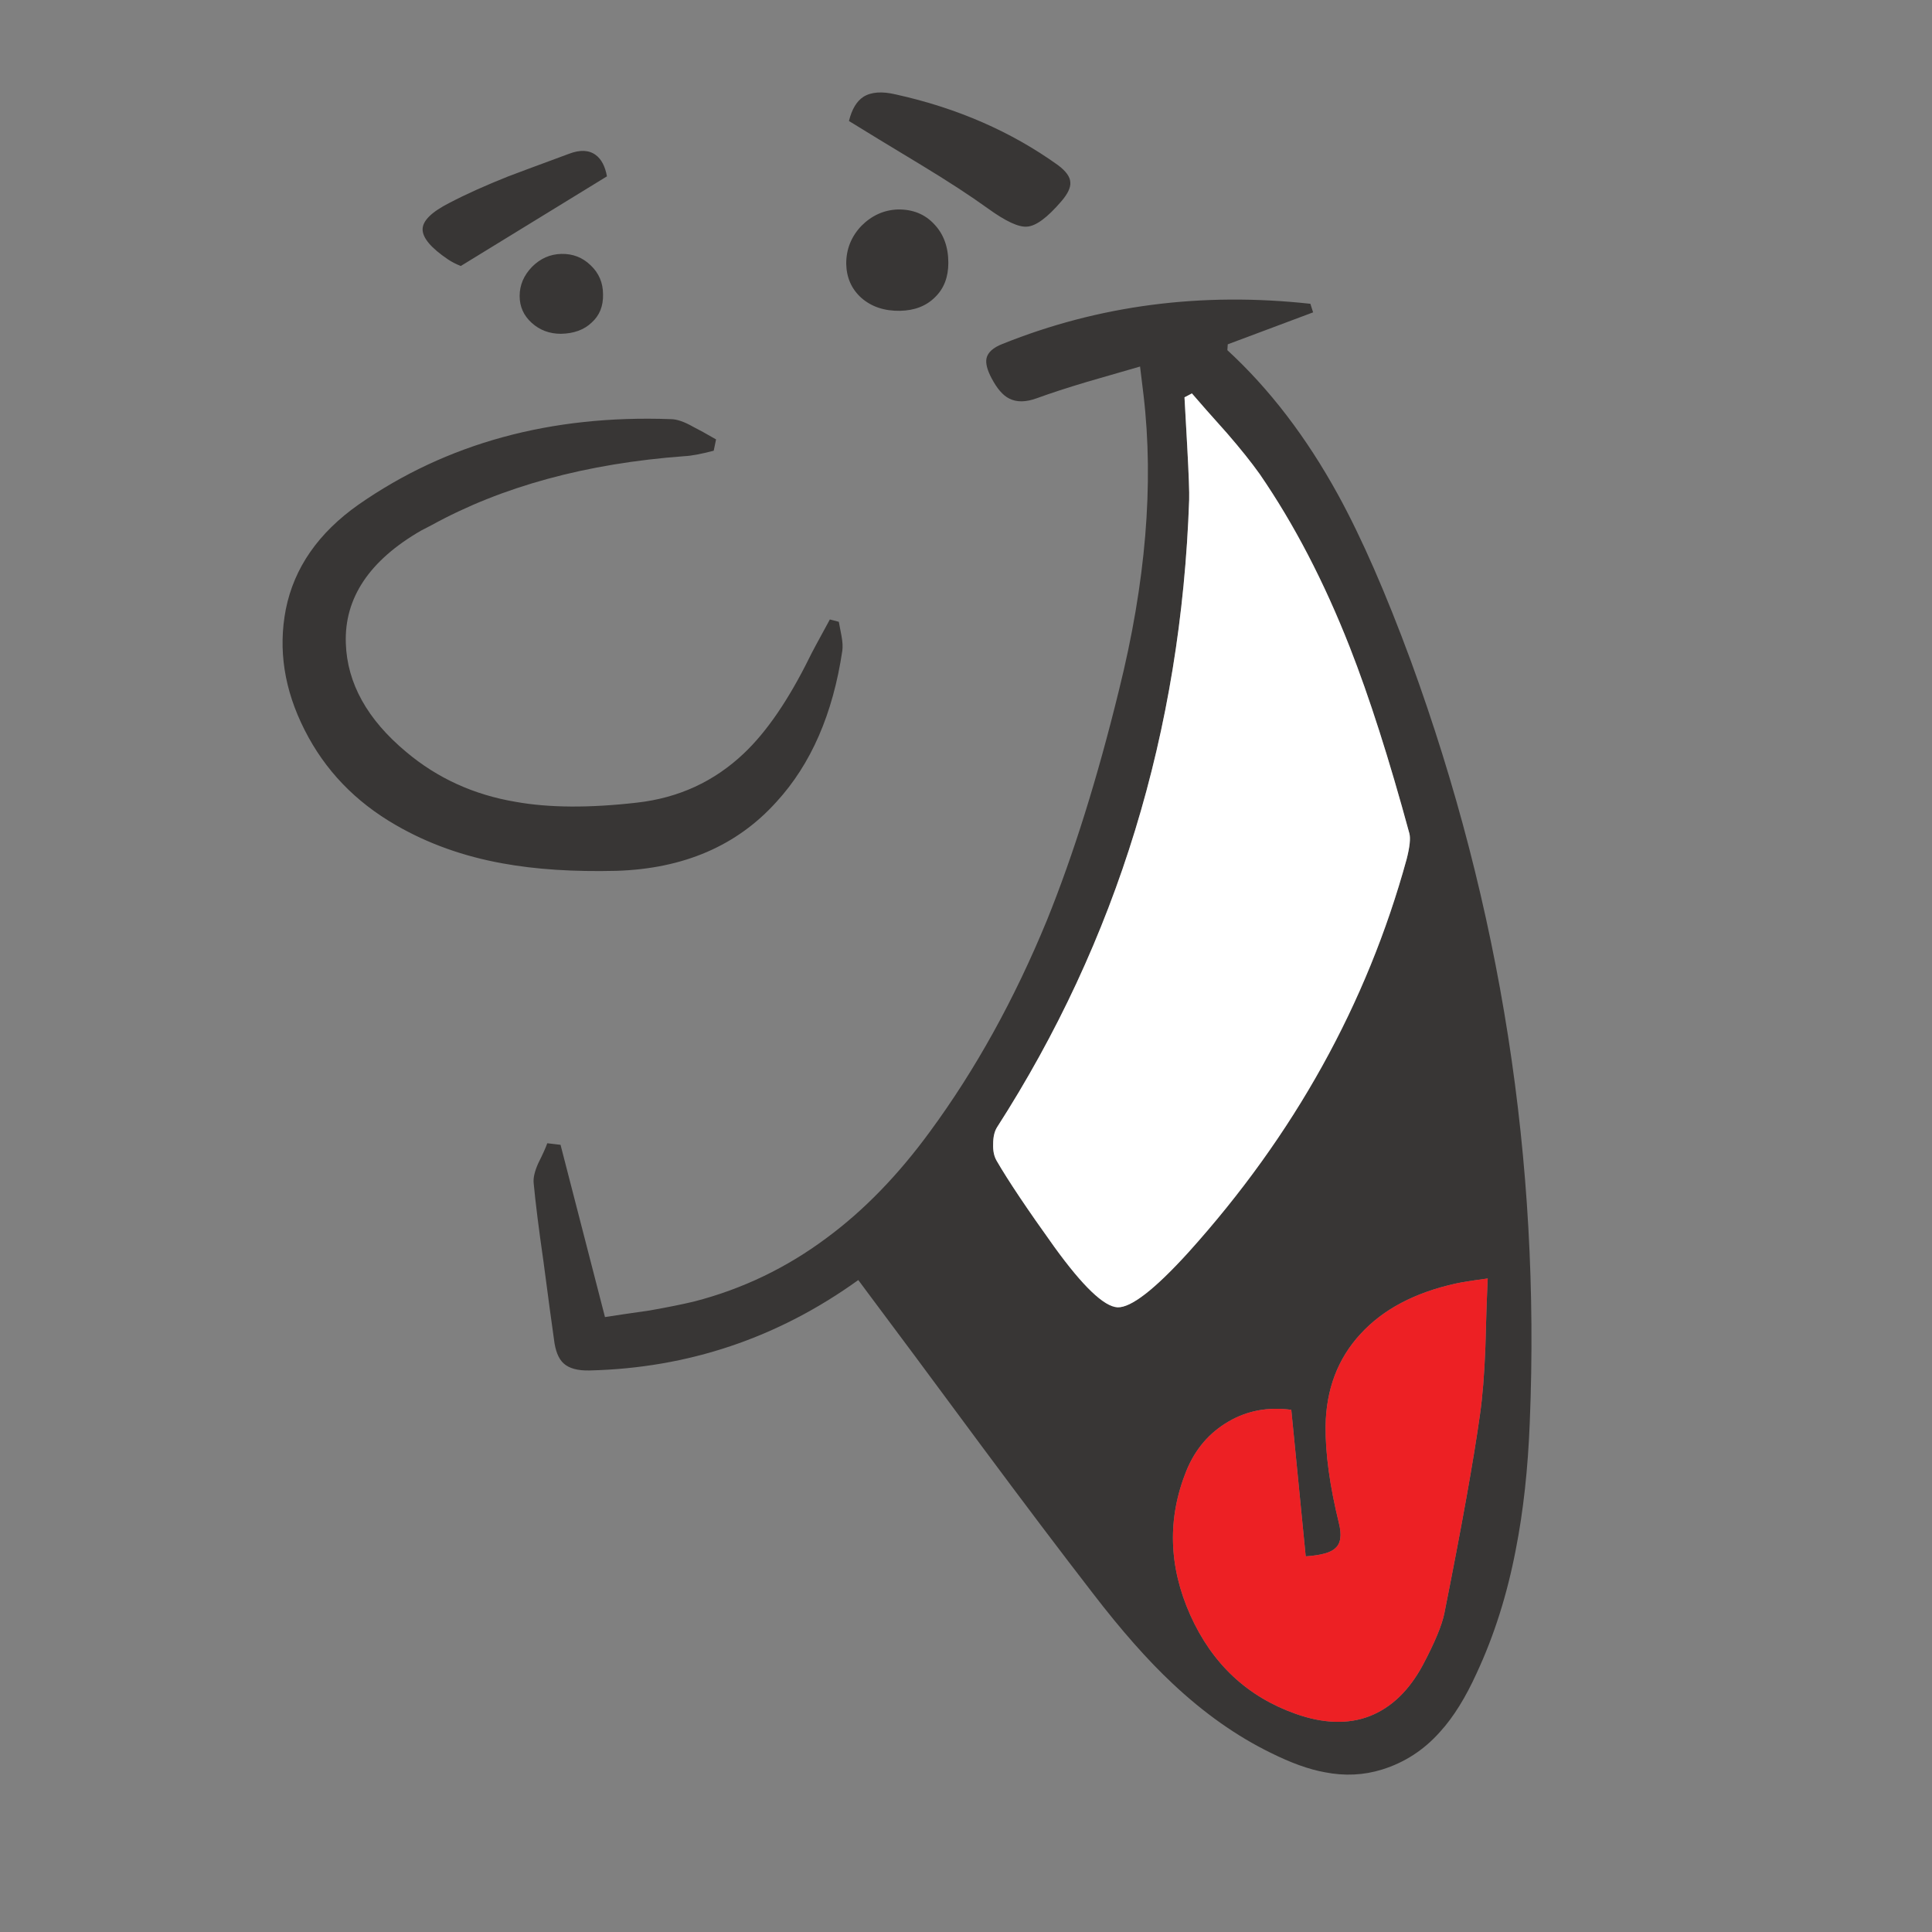 <?xml version="1.0" encoding="utf-8"?>
<!-- Generator: Adobe Illustrator 16.0.0, SVG Export Plug-In . SVG Version: 6.00 Build 0)  -->
<!DOCTYPE svg PUBLIC "-//W3C//DTD SVG 1.1//EN" "http://www.w3.org/Graphics/SVG/1.1/DTD/svg11.dtd">
<svg version="1.1" id="Layer_1" xmlns="http://www.w3.org/2000/svg" xmlns:xlink="http://www.w3.org/1999/xlink" x="0px" y="0px"
	 width="470px" height="470px" viewBox="0 0 470 470" enable-background="new 0 0 470 470" xml:space="preserve">
<rect x="0" y="0" width="470" height="470" fill="#808080" stroke="none"/>
<g>
	<path fill="#383635" d="M138.453,37.403c2.655-1.011,4.804-0.917,6.449,0.284c1.391,1.011,2.307,2.75,2.75,5.214l-35.554,21.806
		c-1.14-0.441-2.181-0.979-3.13-1.611c-4.108-2.782-6.162-5.214-6.162-7.3c0-2.085,2.181-4.234,6.542-6.447
		c3.982-2.086,8.753-4.235,14.315-6.447C125.306,42.269,130.237,40.437,138.453,37.403z M136.557,61.769
		c2.781-0.063,5.151,0.853,7.11,2.749c2.023,1.896,3.036,4.266,3.036,7.11c0.063,2.845-0.854,5.12-2.75,6.826
		c-1.832,1.77-4.33,2.687-7.49,2.75c-2.781,0-5.151-0.885-7.11-2.656c-1.959-1.77-2.939-3.95-2.939-6.541
		c0-2.655,1.01-5.025,3.033-7.111C131.469,62.874,133.839,61.831,136.557,61.769z M166.516,110.973
		c-23.89,1.771-44.4,7.364-61.529,16.782l-2.561,1.327c-12.578,7.269-18.677,16.402-18.297,27.399
		c0.316,9.734,5.214,18.551,14.695,26.453c7.585,6.384,16.464,10.429,26.642,12.135c8.09,1.454,17.918,1.517,29.485,0.19
		c10.111-1.138,18.772-5.12,25.977-11.946c5.563-5.247,10.903-13.052,16.024-23.417c0.378-0.822,2.021-3.888,4.929-9.197
		l2.181,0.569l0.663,3.508c0.253,1.391,0.316,2.56,0.189,3.508c-2.275,15.36-7.617,27.62-16.022,36.785
		c-9.607,10.682-22.596,16.275-38.967,16.782c-10.43,0.253-19.625-0.348-27.589-1.802c-9.544-1.707-18.203-4.803-25.979-9.291
		c-9.922-5.689-17.349-13.432-22.28-23.229c-4.929-9.733-6.445-19.498-4.549-29.296c2.023-10.112,7.934-18.614,17.729-25.502
		c21.425-14.917,46.741-21.837,75.94-20.764c1.454,0,3.288,0.633,5.5,1.897c1.265,0.632,3.099,1.643,5.5,3.033l-0.571,2.75
		C170.467,110.468,168.097,110.91,166.516,110.973z M210.032,23.56c1.898-1.201,4.553-1.39,7.965-0.569
		c14.854,3.287,27.969,9.007,39.345,17.16c1.959,1.455,2.971,2.845,3.034,4.172c0.127,1.264-0.601,2.813-2.179,4.646
		c-3.414,3.981-6.194,6.036-8.346,6.162c-2.021,0.189-5.215-1.296-9.574-4.456c-4.297-3.097-9.733-6.637-16.305-10.619
		c-7.65-4.613-13.465-8.153-17.445-10.618C207.221,26.594,208.391,24.635,210.032,23.56z M319.441,75.989l-20.762,7.774
		c-0.063,0.885-0.096,1.359-0.096,1.422c10.24,9.418,19.216,21.143,26.926,35.175c5.688,10.366,11.599,23.859,17.729,40.483
		c21.867,59.917,31.508,121.606,28.916,185.065c-0.441,11.439-1.58,21.806-3.414,31.097c-2.084,10.871-5.245,20.858-9.48,29.959
		c-2.717,6.006-5.687,10.776-8.911,14.315c-3.919,4.426-8.628,7.489-14.128,9.198c-4.485,1.392-9.132,1.61-13.936,0.661
		c-3.855-0.693-8.248-2.274-13.18-4.739c-8.278-4.046-16.241-9.671-23.891-16.876c-6.005-5.624-12.45-12.926-19.341-21.9
		c-7.585-9.797-16.749-21.934-27.495-36.406c-12.009-16.242-21.048-28.412-27.115-36.502l-2.464-3.316
		c-19.596,14.096-41.401,21.428-65.418,21.996c-2.843,0.063-4.931-0.506-6.258-1.709c-1.263-1.136-2.054-3.127-2.37-5.971
		c-0.443-3.035-1.294-9.355-2.559-18.961c-1.138-7.902-1.928-14.223-2.37-18.963c-0.125-1.266,0.253-2.875,1.136-4.837
		c1.076-2.147,1.803-3.761,2.181-4.834l3.224,0.38l10.81,41.904c2.401-0.379,6.034-0.916,10.901-1.61
		c4.299-0.76,7.901-1.485,10.808-2.181c11.756-3.034,22.534-8.217,32.331-15.549c8.975-6.638,17.318-15.234,25.028-25.789
		c11.062-15.043,20.542-32.172,28.44-51.385c6.449-15.928,12.295-34.605,17.541-56.032c6.51-26.167,8.502-50.058,5.974-71.674
		l-0.854-7.016c-5.75,1.643-10.017,2.875-12.8,3.698c-4.864,1.453-8.942,2.781-12.229,3.982c-2.715,1.011-4.991,1.042-6.825,0.094
		c-1.517-0.758-2.938-2.401-4.267-4.929c-1.074-2.023-1.484-3.634-1.233-4.836c0.317-1.453,1.614-2.623,3.89-3.508
		c23.449-9.418,48.415-12.672,74.899-9.765L319.441,75.989z M289.292,121.592c-1.958,56.316-17.538,107.195-46.739,152.641
		c-0.633,1.012-0.947,2.371-0.947,4.078c-0.063,1.643,0.221,3,0.854,4.074c2.781,4.805,7.458,11.789,14.032,20.953
		c6.952,9.607,12.071,14.506,15.358,14.695c3.287,0.127,9.039-4.33,17.256-13.369c25.723-28.566,43.422-60.454,53.092-95.66
		c0.76-2.971,0.979-5.058,0.663-6.258c-4.931-18.139-9.765-33.245-14.504-45.317c-6.259-15.929-13.561-29.959-21.902-42.094
		c-2.022-2.845-4.677-6.163-7.963-9.955c-3.855-4.298-6.699-7.522-8.533-9.671l-1.801,0.949l0.663,11.945
		C289.197,115.556,289.357,119.886,289.292,121.592z M227.478,72.292c-2.148,2.149-4.993,3.255-8.532,3.319
		c-3.793,0.063-6.921-0.98-9.386-3.129c-2.403-2.148-3.633-4.93-3.699-8.343c0-3.54,1.234-6.605,3.699-9.197
		c2.528-2.528,5.467-3.855,8.817-3.981c3.666-0.064,6.636,1.138,8.912,3.602c2.275,2.401,3.414,5.531,3.414,9.386
		C230.702,67.425,229.628,70.206,227.478,72.292z M354.141,312.25c-9.984,2.214-17.694,6.289-23.132,12.23
		c-5.562,6.004-8.406,13.494-8.533,22.469c-0.063,6.638,1.013,14.476,3.225,23.515c0.758,2.97,0.475,5.024-0.854,6.161
		c-1.073,1.074-3.476,1.739-7.205,1.992l-3.508-35.648c-5.626-0.76-10.713,0.189-15.263,2.846
		c-4.679,2.717-8.093,6.699-10.24,11.944c-4.678,11.566-4.362,23.29,0.947,35.175c5.31,11.818,13.843,19.814,25.599,23.985
		c6.765,2.401,12.77,2.59,18.015,0.569c5.31-2.085,9.639-6.26,12.986-12.516c2.91-5.5,4.647-9.703,5.214-12.609
		c4.235-21.236,7.112-37.289,8.632-48.162c0.63-4.362,1.072-9.827,1.323-16.402c0.191-7.395,0.38-12.988,0.571-16.779
		C358.125,311.525,355.531,311.936,354.141,312.25z"/>
	<path fill="#FFFFFF" d="M289.957,95.709c1.834,2.149,4.678,5.373,8.533,9.671c3.285,3.792,5.939,7.11,7.963,9.955
		c8.343,12.135,15.645,26.166,21.902,42.094c4.739,12.072,9.573,27.178,14.504,45.317c0.315,1.201,0.097,3.287-0.663,6.258
		c-9.67,35.206-27.369,67.094-53.093,95.66c-8.217,9.039-13.967,13.496-17.256,13.369c-3.285-0.189-8.406-5.088-15.357-14.695
		c-6.574-9.164-11.252-16.148-14.032-20.953c-0.632-1.074-0.916-2.432-0.853-4.074c0-1.707,0.313-3.066,0.946-4.078
		c29.201-45.445,44.781-96.324,46.739-152.641c0.064-1.707-0.094-6.036-0.473-12.989l-0.663-11.945L289.957,95.709z"/>
	<path fill="#ED2024" d="M354.141,312.25c1.392-0.314,3.984-0.725,7.776-1.23c-0.191,3.793-0.38,9.385-0.571,16.779
		c-0.251,6.575-0.693,12.04-1.324,16.402c-1.519,10.873-4.396,26.926-8.631,48.162c-0.565,2.906-2.304,7.109-5.214,12.609
		c-3.349,6.256-7.678,10.431-12.986,12.516c-5.245,2.021-11.25,1.832-18.015-0.569c-11.756-4.171-20.29-12.167-25.599-23.985
		c-5.31-11.885-5.625-23.607-0.947-35.175c2.147-5.245,5.562-9.229,10.24-11.944c4.55-2.655,9.637-3.604,15.263-2.846l3.508,35.648
		c3.729-0.254,6.131-0.918,7.205-1.992c1.328-1.137,1.611-3.191,0.854-6.161c-2.212-9.039-3.288-16.877-3.225-23.515
		c0.127-8.975,2.973-16.465,8.533-22.469C336.445,318.539,344.155,314.464,354.141,312.25z"/>
</g>
</svg>

